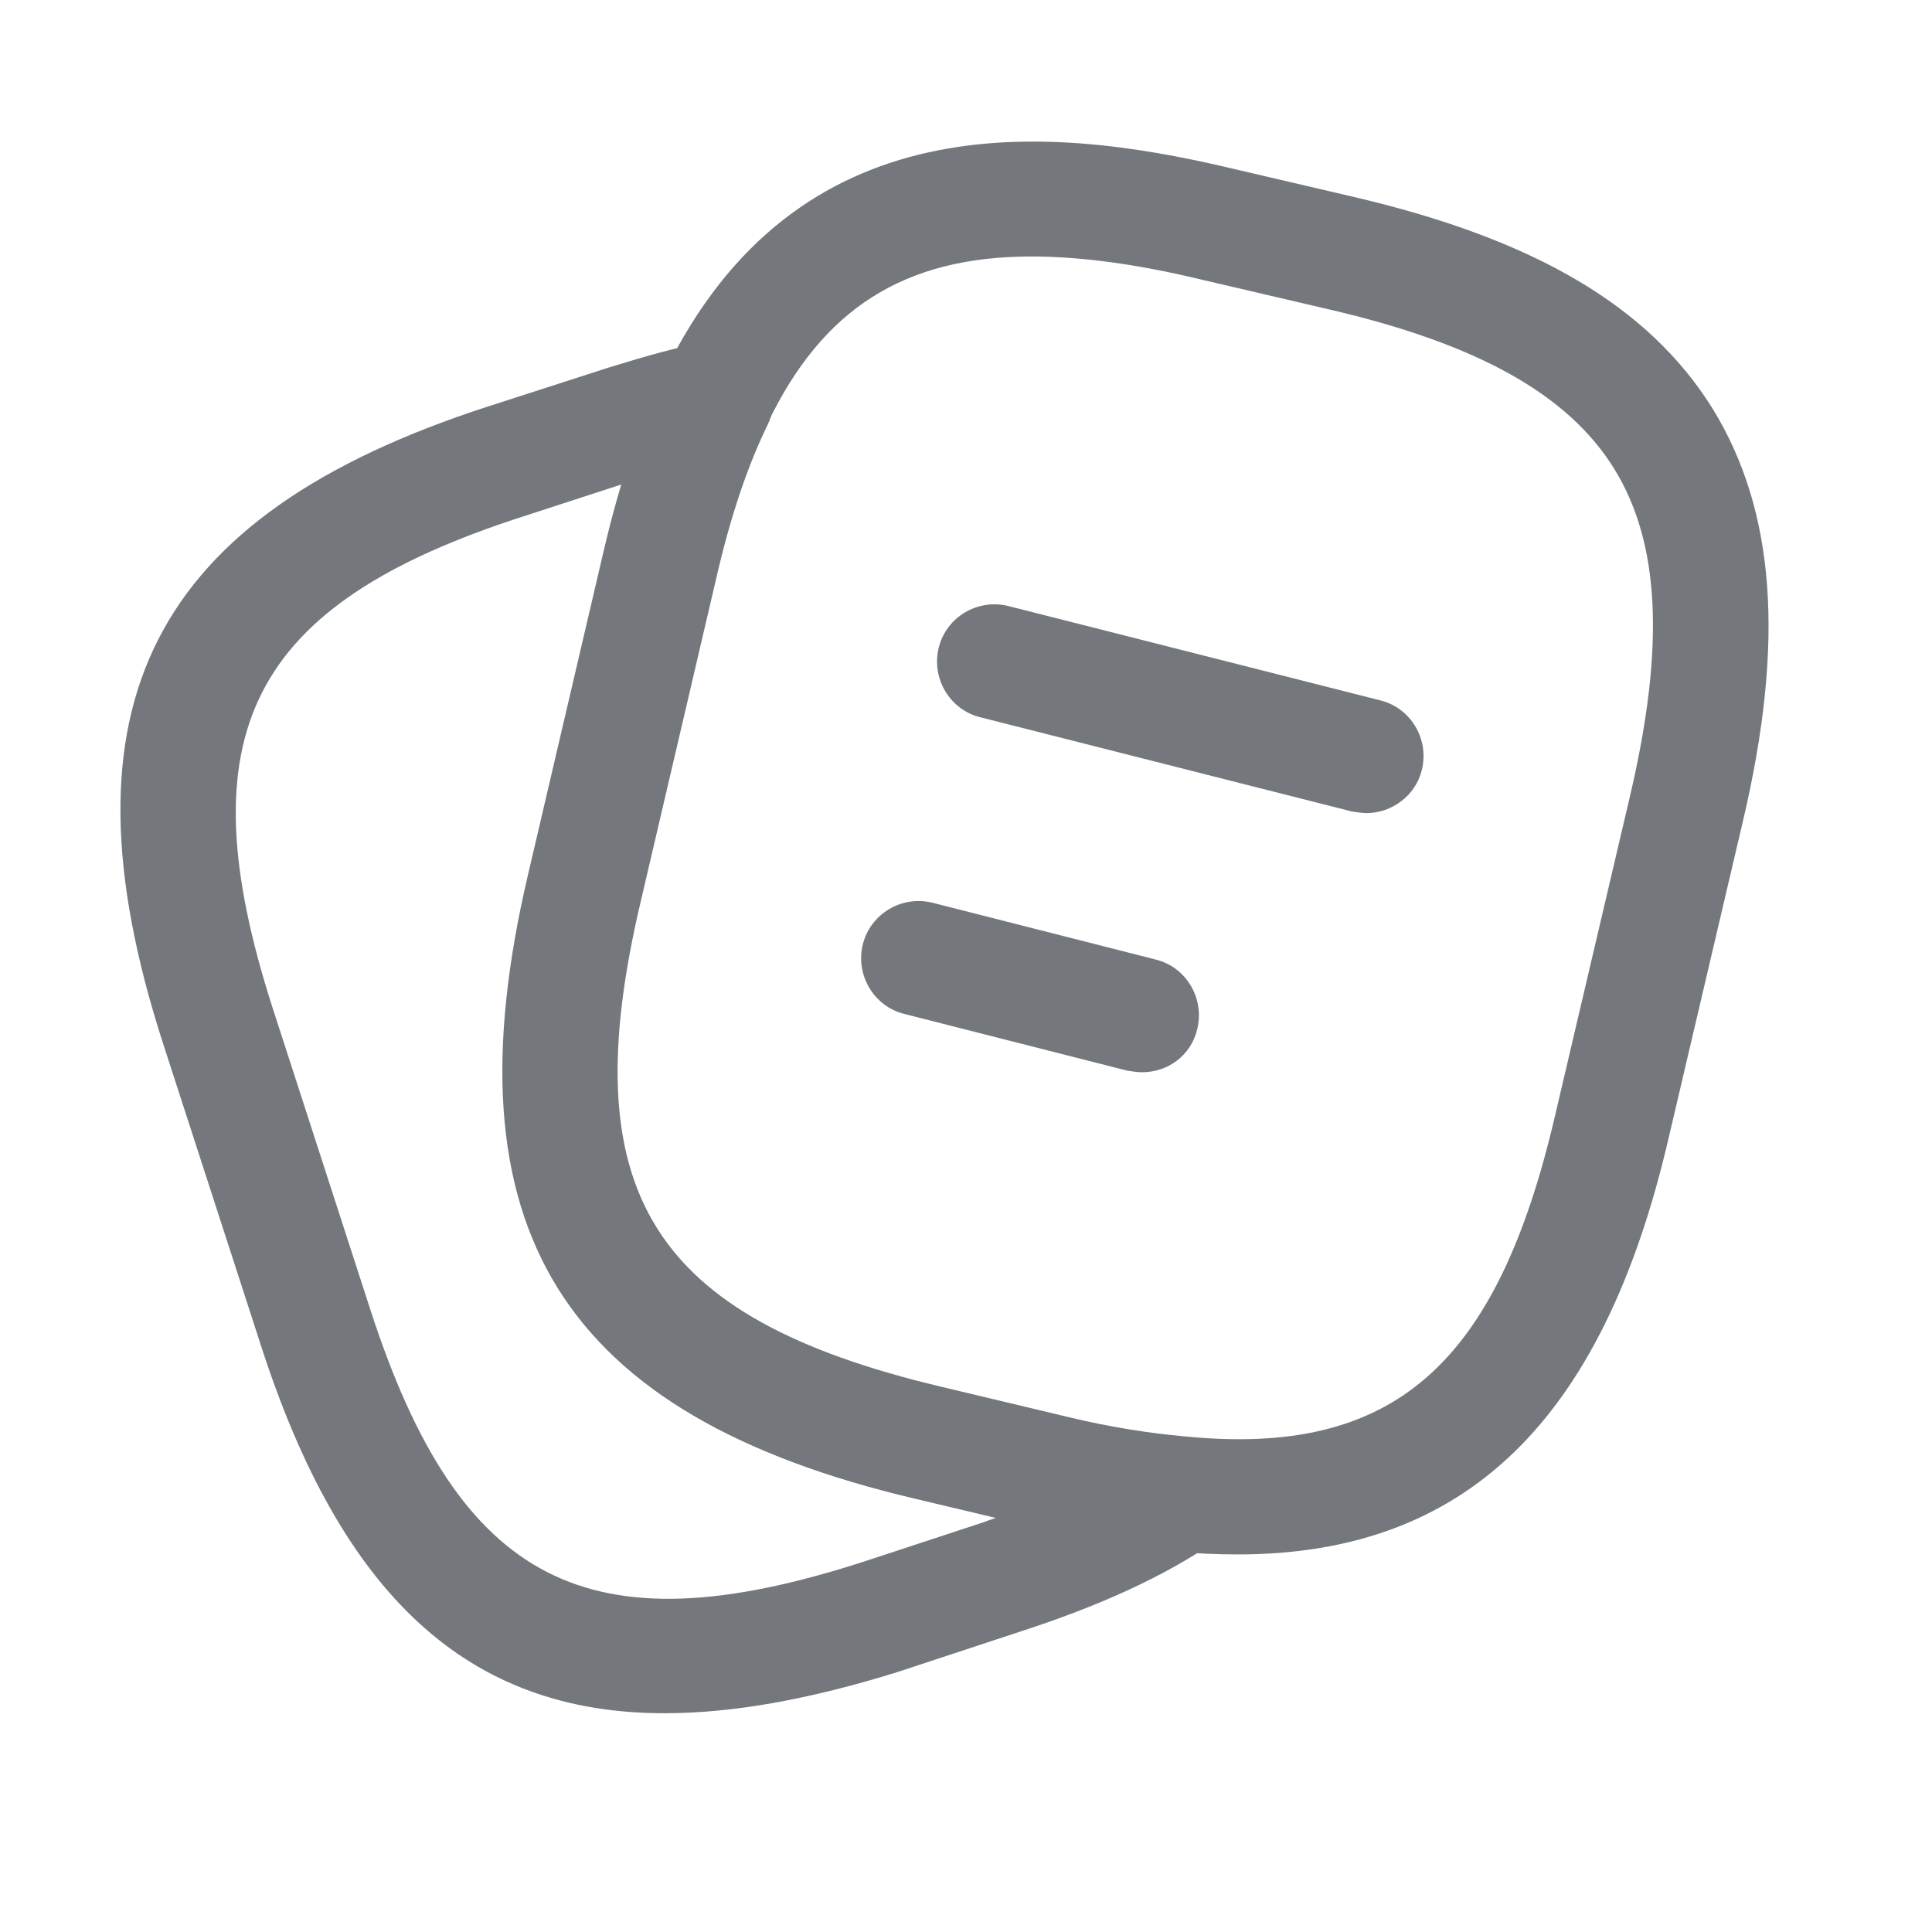 <svg width="21" height="21" viewBox="0 0 21 21" fill="none" xmlns="http://www.w3.org/2000/svg">
<g id="vuesax/outline/note-2">
<g id="note-2">
<path id="Vector" d="M13.454 16.896C13.238 16.896 13.013 16.888 12.771 16.863C12.338 16.829 11.846 16.746 11.338 16.621L9.938 16.288C6.096 15.38 4.838 13.346 5.738 9.513L6.554 6.021C6.738 5.23 6.954 4.588 7.221 4.055C8.654 1.096 11.396 1.363 13.346 1.821L14.738 2.146C16.688 2.605 17.921 3.33 18.613 4.438C19.296 5.546 19.404 6.971 18.946 8.921L18.129 12.405C17.413 15.454 15.921 16.896 13.454 16.896ZM11.213 2.788C9.821 2.788 8.938 3.363 8.346 4.596C8.129 5.046 7.938 5.605 7.771 6.305L6.954 9.796C6.213 12.946 7.071 14.321 10.221 15.071L11.621 15.405C12.071 15.513 12.496 15.579 12.879 15.613C15.146 15.838 16.271 14.846 16.904 12.121L17.721 8.638C18.096 7.03 18.046 5.905 17.546 5.096C17.046 4.288 16.063 3.738 14.446 3.363L13.054 3.038C12.363 2.871 11.746 2.788 11.213 2.788Z" fill="#74777C"/>
<path id="Vector_2" d="M7.221 18.622C5.079 18.622 3.713 17.338 2.838 14.63L1.771 11.338C0.588 7.671 1.646 5.605 5.296 4.421L6.613 3.996C7.046 3.863 7.371 3.771 7.663 3.721C7.904 3.671 8.138 3.763 8.279 3.955C8.421 4.146 8.446 4.396 8.346 4.613C8.129 5.055 7.938 5.613 7.779 6.313L6.963 9.805C6.221 12.955 7.079 14.33 10.229 15.08L11.629 15.413C12.079 15.521 12.504 15.588 12.888 15.621C13.154 15.646 13.371 15.83 13.446 16.088C13.513 16.346 13.413 16.613 13.196 16.763C12.646 17.138 11.954 17.455 11.079 17.738L9.763 18.172C8.804 18.471 7.971 18.622 7.221 18.622ZM6.763 5.263L5.688 5.613C2.713 6.571 2.004 7.971 2.963 10.955L4.029 14.246C4.996 17.221 6.396 17.938 9.371 16.98L10.688 16.547C10.738 16.53 10.779 16.513 10.829 16.497L9.946 16.288C6.104 15.38 4.846 13.347 5.746 9.513L6.563 6.021C6.621 5.755 6.688 5.496 6.763 5.263Z" fill="#74777C"/>
<path id="Vector_3" d="M14.854 8.838C14.804 8.838 14.754 8.829 14.696 8.821L10.654 7.796C10.321 7.713 10.121 7.371 10.204 7.038C10.288 6.704 10.629 6.504 10.963 6.588L15.004 7.613C15.338 7.696 15.538 8.038 15.454 8.371C15.388 8.646 15.129 8.838 14.854 8.838Z" fill="#74777C"/>
<path id="Vector_4" d="M12.413 11.655C12.363 11.655 12.313 11.646 12.254 11.638L9.829 11.021C9.496 10.938 9.296 10.596 9.379 10.263C9.463 9.93 9.804 9.729 10.138 9.813L12.563 10.43C12.896 10.513 13.096 10.854 13.013 11.188C12.946 11.471 12.696 11.655 12.413 11.655Z" fill="#74777C"/>
</g>
</g>
</svg>
